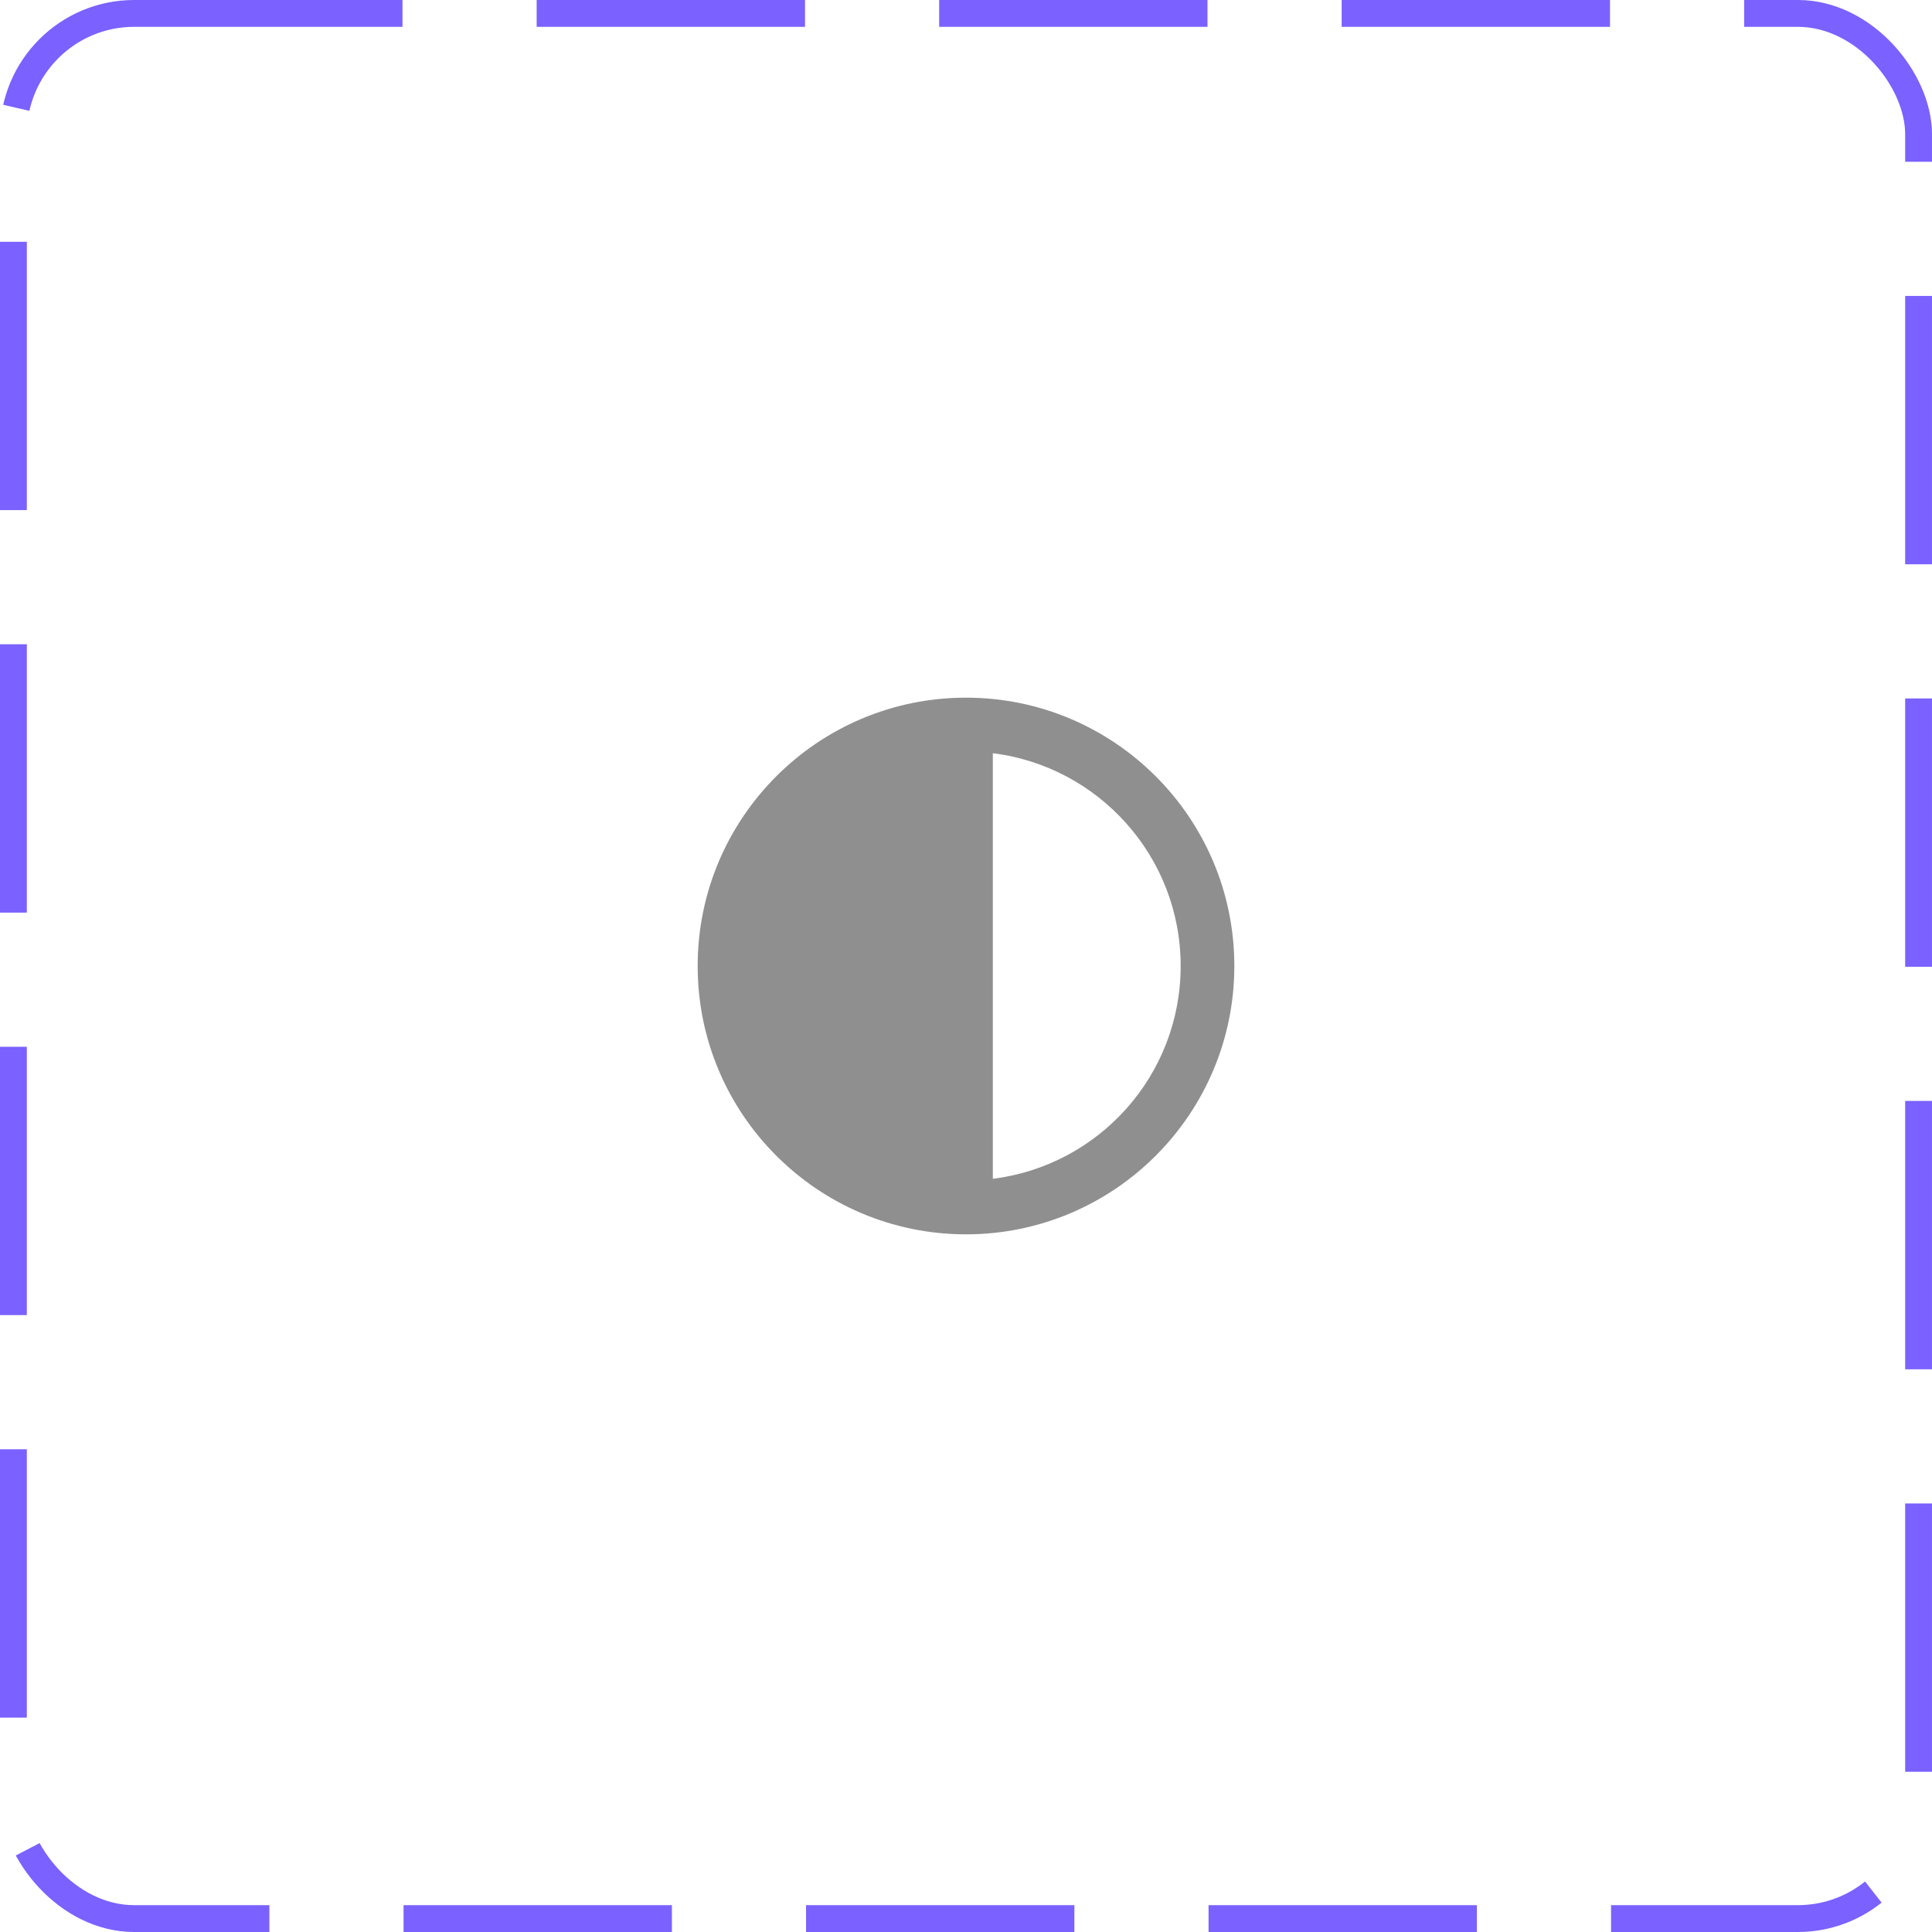 <svg width="72" height="72" viewBox="0 0 72 72" fill="none" xmlns="http://www.w3.org/2000/svg">
<rect x="0.5" y="0.5" width="71" height="71" rx="4.5" stroke="#7B61FF" stroke-dasharray="10 5"/>
<path d="M36 46C41.52 46 46 41.52 46 36C46 30.48 41.52 26 36 26C30.48 26 26 30.48 26 36C26 41.52 30.48 46 36 46ZM37 28.07C40.94 28.56 44 31.92 44 36C44 40.08 40.95 43.44 37 43.93V28.07Z" fill="#8F8F8F"/>
</svg>
